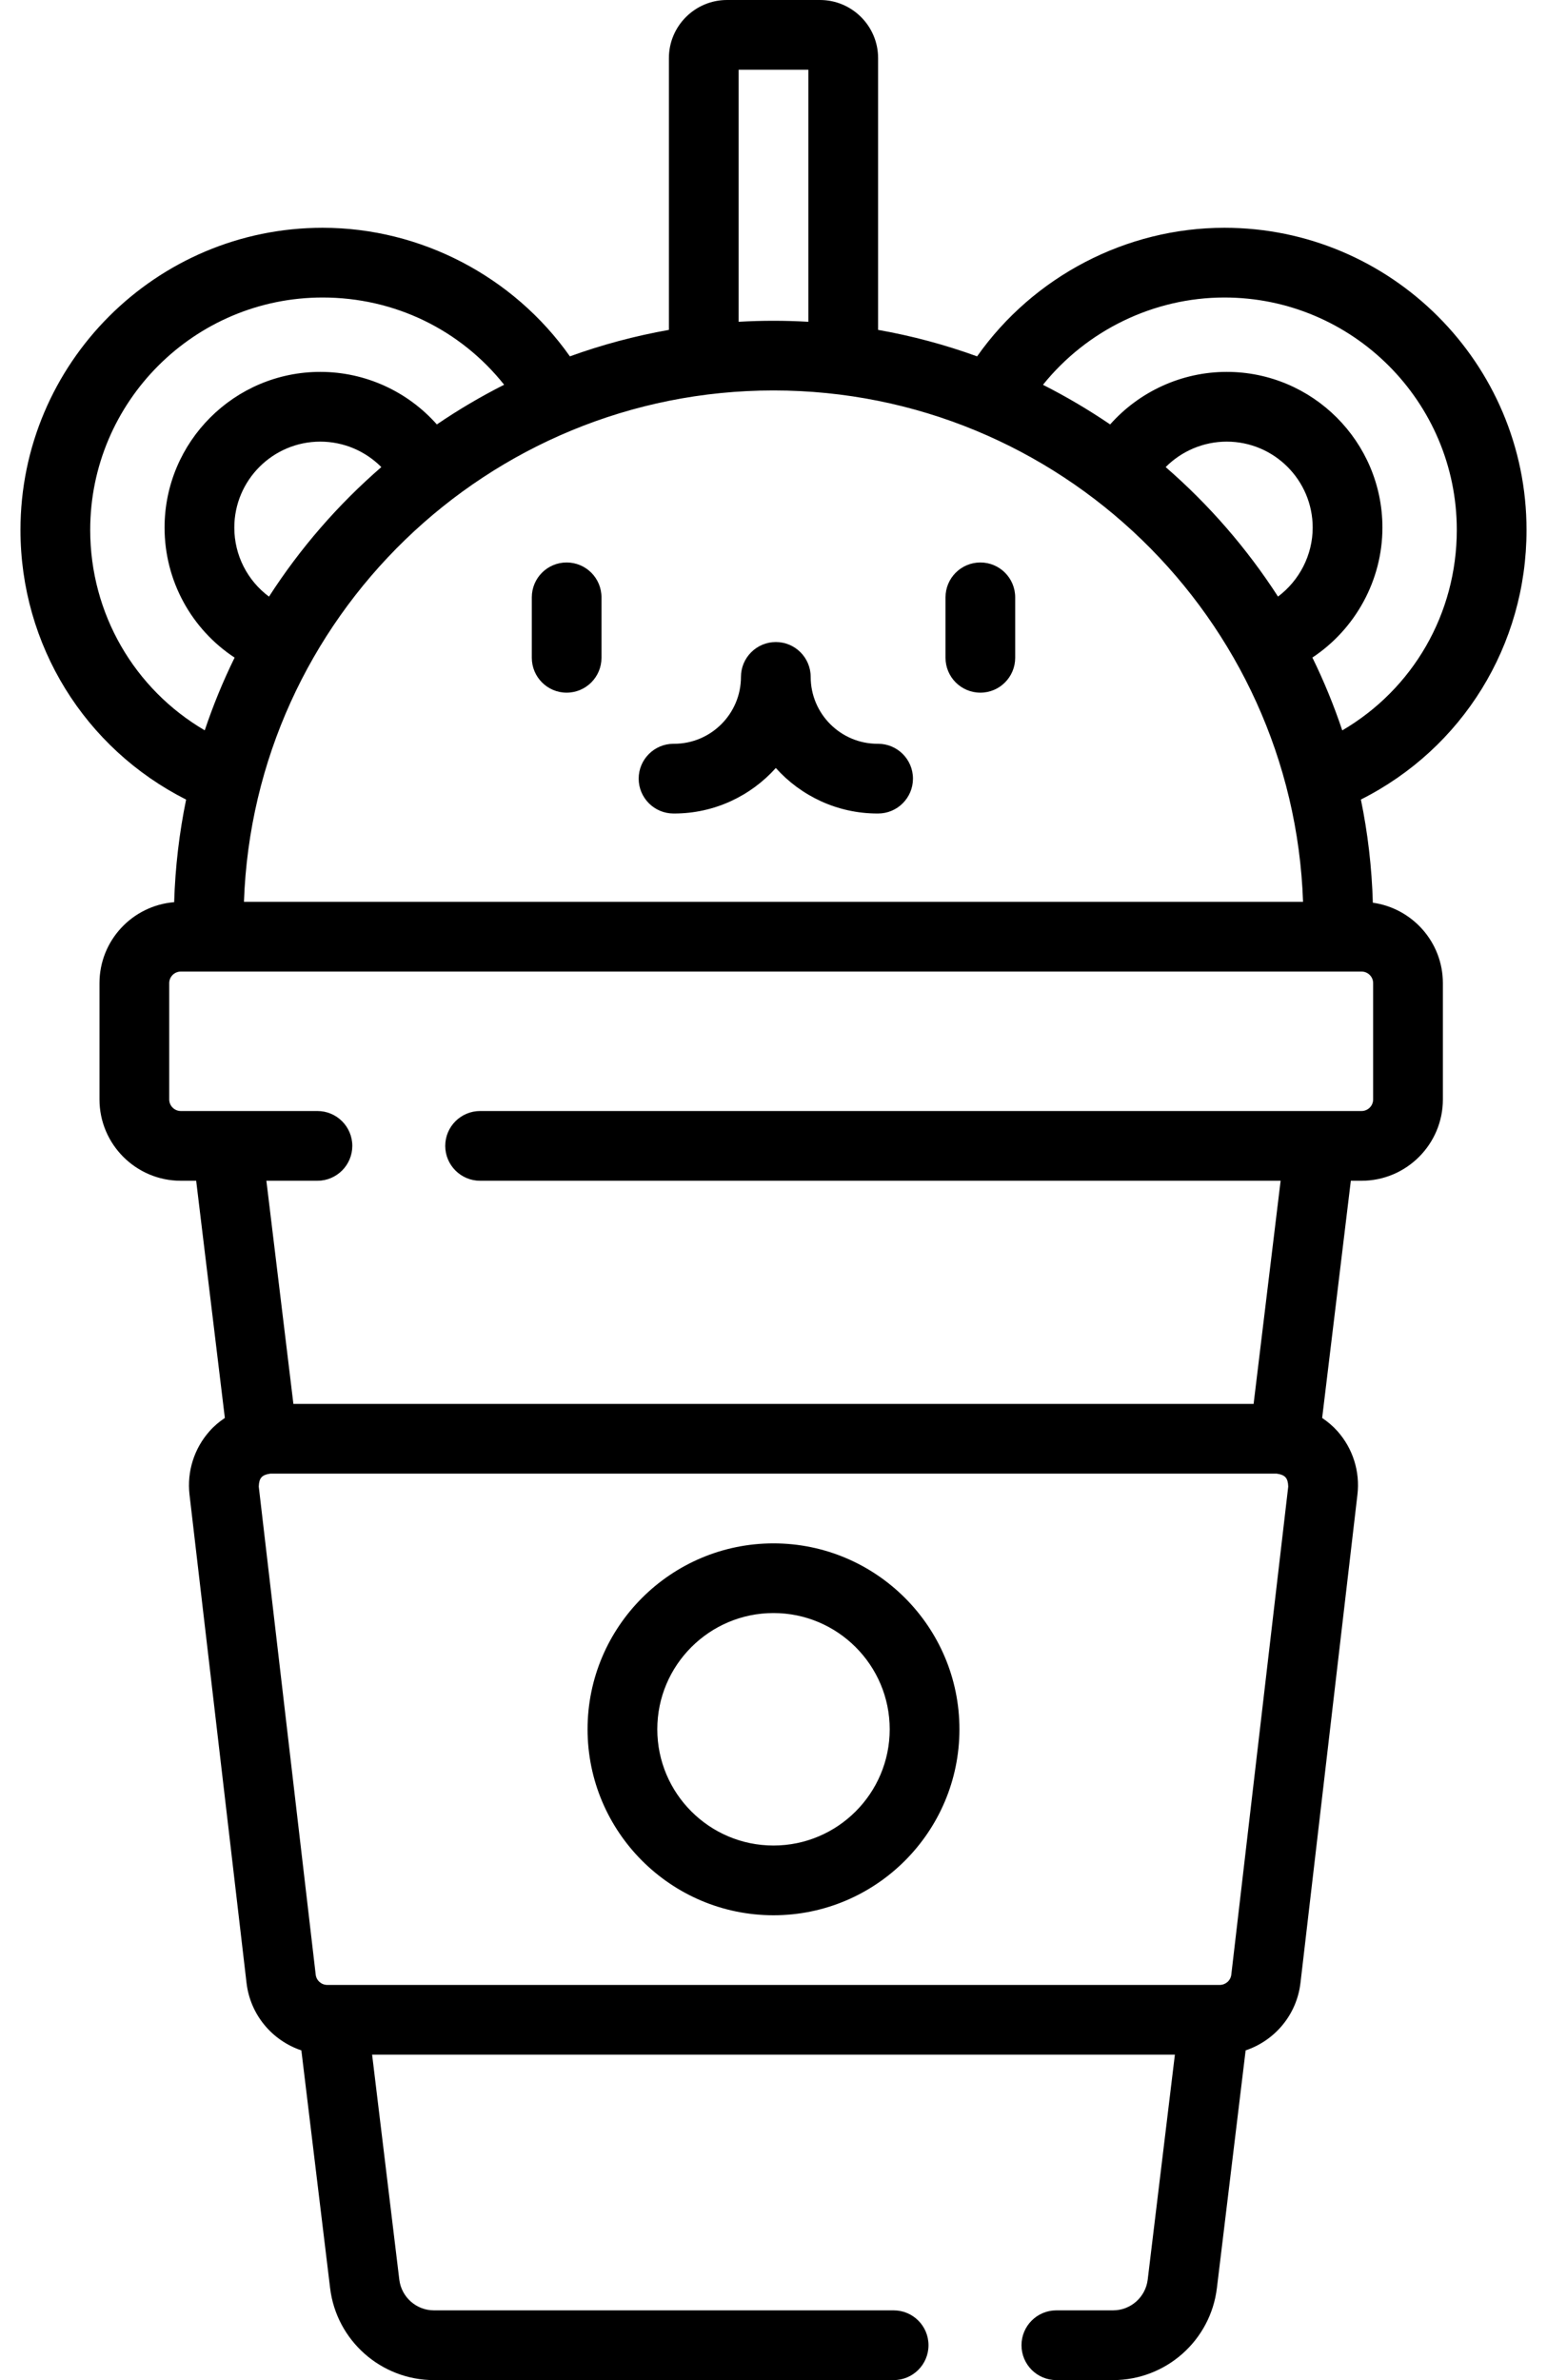 <svg xmlns="http://www.w3.org/2000/svg" width="26" height="40" viewBox="0 0 26 40" fill="none"><path d="M23.073 15.171C23.056 14.579 22.988 14 22.872 13.437C24.578 12.578 25.656 10.847 25.656 8.906C25.656 6.106 23.378 3.828 20.578 3.828C18.926 3.828 17.367 4.648 16.422 5.989C15.887 5.795 15.331 5.645 14.758 5.544V0.977C14.758 0.438 14.32 0 13.781 0H12.219C11.68 0 11.242 0.438 11.242 0.977V5.544C10.669 5.646 10.113 5.795 9.578 5.989C8.633 4.648 7.073 3.828 5.422 3.828C2.622 3.828 0.344 6.106 0.344 8.906C0.344 10.841 1.424 12.577 3.128 13.438C3.013 13.997 2.945 14.573 2.927 15.162C2.225 15.219 1.672 15.807 1.672 16.523V18.477C1.672 19.23 2.285 19.844 3.039 19.844H3.297L3.779 23.83C3.685 23.893 3.598 23.966 3.522 24.052C3.263 24.343 3.14 24.732 3.185 25.119L4.143 33.322C4.205 33.861 4.575 34.294 5.065 34.459L5.548 38.453C5.654 39.335 6.405 40 7.293 40H15.019C15.343 40 15.605 39.738 15.605 39.414C15.605 39.09 15.343 38.828 15.019 38.828H7.293C6.997 38.828 6.747 38.606 6.711 38.312L6.254 34.531H19.746L19.289 38.313C19.253 38.606 19.003 38.828 18.707 38.828H17.754C17.43 38.828 17.168 39.09 17.168 39.414C17.168 39.738 17.43 40 17.754 40H18.707C19.595 40 20.346 39.335 20.452 38.453L20.935 34.459C21.425 34.294 21.795 33.861 21.857 33.322L22.814 25.119C22.86 24.732 22.737 24.343 22.478 24.052C22.401 23.966 22.314 23.893 22.221 23.83L22.703 19.844H22.883C23.637 19.844 24.25 19.23 24.25 18.477V16.523C24.25 15.834 23.737 15.264 23.073 15.171ZM3.938 8.867C3.938 8.07 4.586 7.422 5.383 7.422C5.774 7.422 6.141 7.58 6.409 7.85C5.681 8.481 5.044 9.214 4.521 10.027C4.159 9.758 3.938 9.332 3.938 8.867ZM13 6.562C17.806 6.562 21.735 10.389 21.9 15.156H4.1C4.265 10.389 8.194 6.562 13 6.562ZM21.479 10.026C20.955 9.214 20.318 8.481 19.591 7.85C19.859 7.58 20.228 7.422 20.617 7.422C21.414 7.422 22.062 8.07 22.062 8.867C22.062 9.328 21.838 9.757 21.479 10.026ZM20.578 5C22.732 5 24.484 6.752 24.484 8.906C24.484 10.316 23.745 11.581 22.559 12.275C22.418 11.854 22.25 11.445 22.057 11.051C22.778 10.573 23.234 9.753 23.234 8.867C23.234 7.424 22.06 6.25 20.617 6.25C19.862 6.25 19.15 6.579 18.658 7.133C18.297 6.888 17.92 6.665 17.529 6.467C18.264 5.552 19.39 5 20.578 5ZM12.414 1.172H13.586V5.408C13.392 5.397 13.197 5.391 13 5.391C12.803 5.391 12.608 5.397 12.414 5.408V1.172ZM1.516 8.906C1.516 6.752 3.268 5 5.422 5C6.63 5 7.736 5.54 8.473 6.466C8.081 6.664 7.703 6.887 7.342 7.133C6.851 6.579 6.141 6.25 5.383 6.25C3.94 6.25 2.766 7.424 2.766 8.867C2.766 9.759 3.216 10.573 3.943 11.052C3.75 11.445 3.582 11.854 3.441 12.274C2.256 11.58 1.516 10.311 1.516 8.906ZM20.694 33.187C20.682 33.285 20.599 33.359 20.5 33.359H5.5C5.401 33.359 5.318 33.285 5.306 33.187L4.349 24.984C4.354 24.839 4.4 24.787 4.543 24.766H21.457C21.6 24.787 21.646 24.839 21.651 24.984L20.694 33.187ZM23.078 18.477C23.078 18.584 22.991 18.672 22.883 18.672H8.069C7.746 18.672 7.483 18.934 7.483 19.258C7.483 19.581 7.746 19.844 8.069 19.844H21.523L21.069 23.594H4.931L4.477 19.844H5.335C5.658 19.844 5.921 19.581 5.921 19.258C5.921 18.934 5.658 18.672 5.335 18.672H3.039C2.931 18.672 2.844 18.584 2.844 18.477V16.523C2.844 16.416 2.931 16.328 3.039 16.328H22.883C22.991 16.328 23.078 16.416 23.078 16.523V18.477Z" fill="currentColor"></path><path d="M16.477 9.453C16.153 9.453 15.891 9.715 15.891 10.039V11.055C15.891 11.378 16.153 11.641 16.477 11.641C16.8 11.641 17.062 11.378 17.062 11.055V10.039C17.062 9.715 16.8 9.453 16.477 9.453Z" fill="currentColor"></path><path d="M9.523 9.453C9.2 9.453 8.938 9.715 8.938 10.039V11.055C8.938 11.378 9.2 11.641 9.523 11.641C9.847 11.641 10.109 11.378 10.109 11.055V10.039C10.109 9.715 9.847 9.453 9.523 9.453Z" fill="currentColor2"></path><path d="M14.758 12.5H14.748C14.129 12.5 13.625 11.996 13.625 11.377C13.625 11.053 13.363 10.79 13.039 10.79C12.716 10.79 12.453 11.053 12.453 11.377C12.453 11.996 11.949 12.5 11.33 12.5H11.32C10.997 12.5 10.734 12.762 10.734 13.086C10.734 13.409 10.997 13.672 11.32 13.672H11.33C12.008 13.672 12.618 13.376 13.039 12.907C13.46 13.376 14.07 13.672 14.748 13.672H14.758C15.081 13.672 15.344 13.409 15.344 13.086C15.344 12.762 15.081 12.5 14.758 12.5Z" fill="currentColor"></path><path d="M13 25.938C11.277 25.938 9.875 27.339 9.875 29.062C9.875 30.786 11.277 32.188 13 32.188C14.723 32.188 16.125 30.786 16.125 29.062C16.125 27.339 14.723 25.938 13 25.938ZM13 31.016C11.923 31.016 11.047 30.14 11.047 29.062C11.047 27.985 11.923 27.109 13 27.109C14.077 27.109 14.953 27.985 14.953 29.062C14.953 30.14 14.077 31.016 13 31.016Z" fill="currentColor"></path></svg>